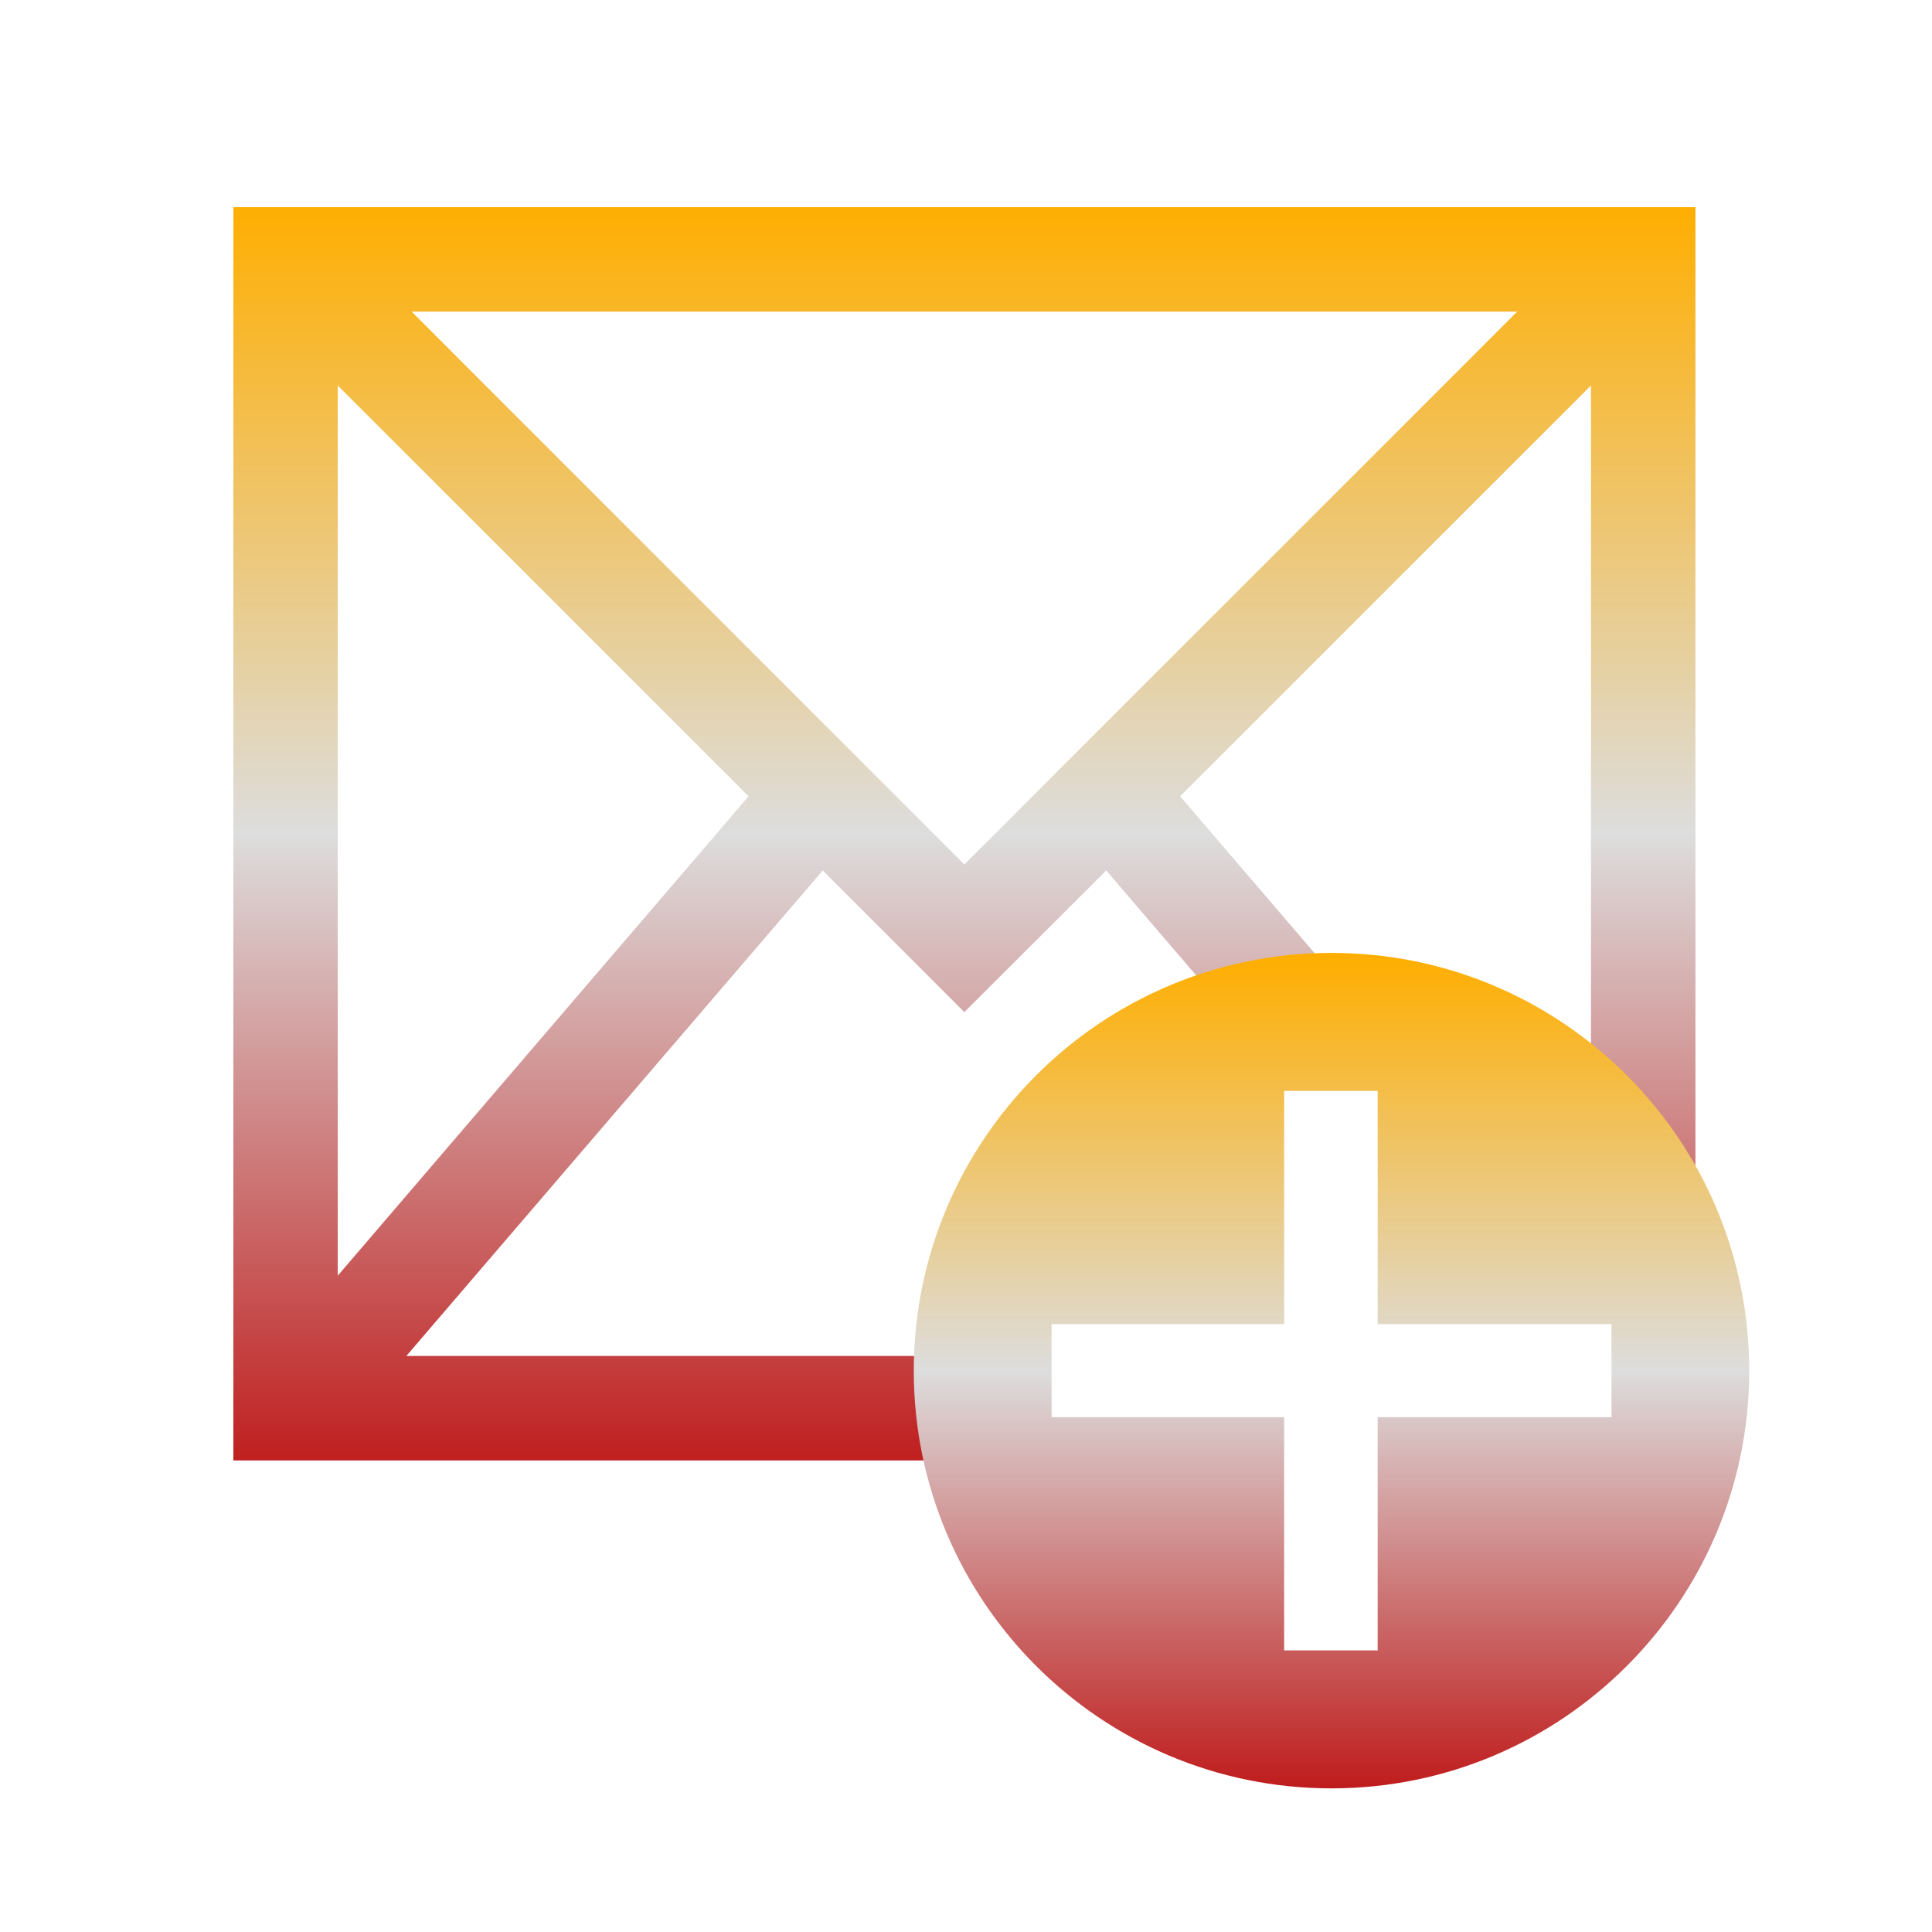 <svg xmlns="http://www.w3.org/2000/svg" xmlns:xlink="http://www.w3.org/1999/xlink" width="64px" height="64px" viewBox="0 0 64 64" version="1.1">
<defs>
<linearGradient id="linear0" gradientUnits="userSpaceOnUse" x1="0" y1="0" x2="0" y2="1" gradientTransform="matrix(48.432,0,0,41.514,7.73,6.865)">
<stop offset="0" style="stop-color:#ffae00;stop-opacity:1;"/>
<stop offset="0.5" style="stop-color:#dddddd;stop-opacity:1;"/>
<stop offset="1" style="stop-color:#bf1d1d;stop-opacity:1;"/>
</linearGradient>
<linearGradient id="linear1" gradientUnits="userSpaceOnUse" x1="0" y1="0" x2="0" y2="1" gradientTransform="matrix(27.676,0,0,27.676,30.27,31.568)">
<stop offset="0" style="stop-color:#ffae00;stop-opacity:1;"/>
<stop offset="0.5" style="stop-color:#dddddd;stop-opacity:1;"/>
<stop offset="1" style="stop-color:#bf1d1d;stop-opacity:1;"/>
</linearGradient>
</defs>
<g id="surface1">
<path style=" stroke:none;fill-rule:nonzero;fill:url(#linear0);" d="M 7.73 6.863 L 7.73 48.379 L 32.594 48.379 L 32.863 45.027 L 43.027 33.621 C 43.297 33.734 43.855 33.789 44.703 33.785 C 49.387 36.703 53.207 39.117 56.164 41.027 L 56.164 6.863 Z M 13.637 10.324 L 50.258 10.324 L 31.945 28.637 Z M 11.188 12.77 L 24.797 26.379 L 11.188 42.258 Z M 52.703 12.77 L 52.703 38.109 L 44.957 33.219 L 39.094 26.379 Z M 27.254 28.836 L 31.945 33.527 L 36.645 28.836 L 41.652 34.676 L 32.594 44.918 L 13.461 44.918 Z M 27.254 28.836 "/>
<path style=" stroke:none;fill-rule:evenodd;fill:url(#linear1);" d="M 30.27 45.406 C 30.27 37.766 36.469 31.566 44.109 31.566 C 51.746 31.566 57.945 37.766 57.945 45.406 C 57.945 53.043 51.746 59.242 44.109 59.242 C 36.469 59.242 30.27 53.043 30.27 45.406 Z M 53.383 46.945 L 45.637 46.945 L 45.637 54.672 L 42.539 54.672 L 42.539 46.945 L 34.836 46.945 L 34.836 43.863 L 42.539 43.863 L 42.539 36.137 L 45.637 36.137 L 45.637 43.863 L 53.383 43.863 Z M 53.383 46.945 "/>
</g>
</svg>
